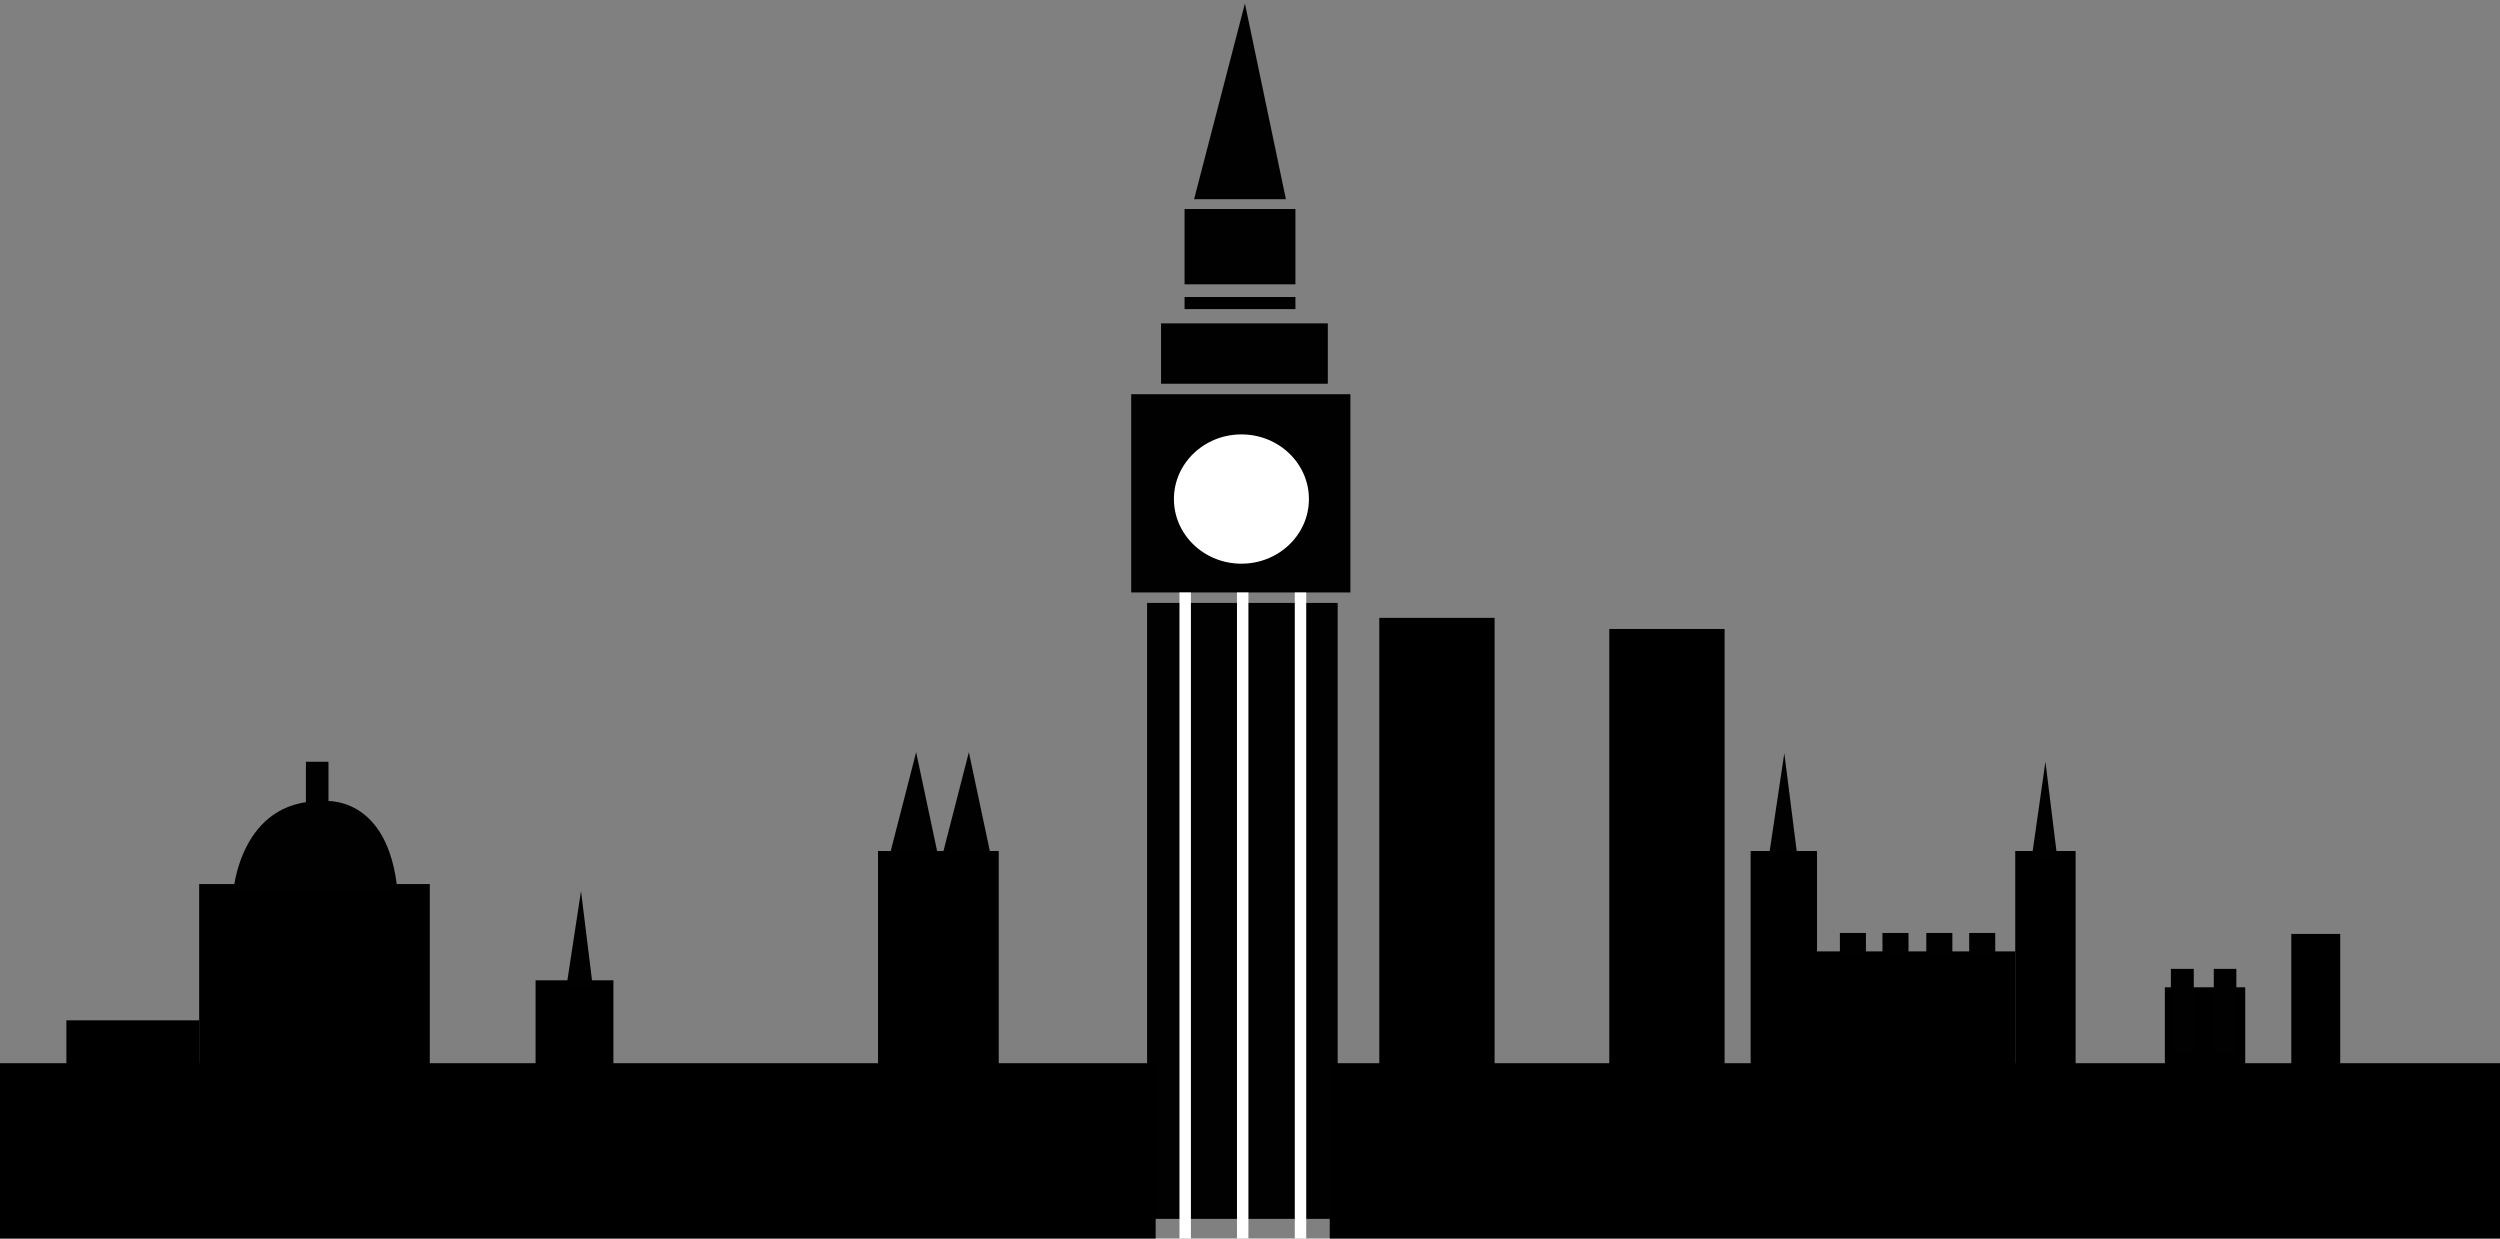 <?xml version="1.0" encoding="utf-8"?>
<!-- Generator: Adobe Illustrator 18.1.1, SVG Export Plug-In . SVG Version: 6.00 Build 0)  -->
<!DOCTYPE svg PUBLIC "-//W3C//DTD SVG 1.1//EN" "http://www.w3.org/Graphics/SVG/1.1/DTD/svg11.dtd">
<svg version="1.1" id="Layer_1" xmlns="http://www.w3.org/2000/svg" xmlns:xlink="http://www.w3.org/1999/xlink" x="0px" y="0px"
	 viewBox="1 221 787 389.9" enable-background="new 1 221 787 389.9" xml:space="preserve">
<rect x="1" y="221" width="787" height="389.9" fill="#808080" stroke="none"/>
<polygon fill="#010101" points="392.9,222.1 376.9,283.7 405.8,283.7 "/>
<polygon fill="#010101" points="289.4,457.8 281.4,488.9 296,488.9 "/>
<rect x="373.9" y="286.8" fill="#010101" width="34.9" height="23.7"/>
<rect x="373.9" y="314.5" fill="#010101" width="34.9" height="3.8"/>
<rect x="366.5" y="322.8" fill="#010101" width="52.5" height="19"/>
<rect x="357.1" y="345.1" fill="#010101" width="69" height="62.4"/>
<rect x="362.1" y="410.8" fill="#010101" width="60" height="193.9"/>
<ellipse fill="#FFFFFF" stroke="#010101" stroke-width="0.5" stroke-miterlimit="10" cx="391.8" cy="378.1" rx="21.5" ry="20.6"/>
<rect x="372.3" y="407.5" fill="#FFFFFF" width="3.6" height="203.5"/>
<rect x="390.4" y="407.5" fill="#FFFFFF" width="3.6" height="203.5"/>
<rect x="408.6" y="407.5" fill="#FFFFFF" width="3.6" height="203.5"/>
<rect x="419.6" y="555.7" width="368.5" height="55.3"/>
<rect x="1" y="555.7" width="363.8" height="55.3"/>
<rect x="435.2" y="415.5" width="36.3" height="168"/>
<rect x="507.6" y="419" width="36.3" height="168"/>
<rect x="63.7" y="499.3" width="72.6" height="75.4"/>
<rect x="21.9" y="542.2" width="41.8" height="32.7"/>
<rect x="277.4" y="488.9" width="38" height="102.3"/>
<rect x="552.1" y="488.9" width="20.9" height="86.1"/>
<rect x="635.4" y="488.9" width="19" height="86.1"/>
<rect x="572.7" y="520.5" width="62.7" height="59.7"/>
<rect x="722.3" y="515" width="15.4" height="72.1"/>
<rect x="682.5" y="531.8" width="25.3" height="51.7"/>
<polygon fill="#010101" points="306,457.8 298,488.9 312.6,488.9 "/>
<rect x="169.6" y="529.6" width="24.5" height="61.6"/>
<polygon fill="#010101" points="183.9,501.5 179.2,532.3 187.7,532.3 "/>
<rect x="620.9" y="514.7" fill="#010101" width="8.2" height="6.9"/>
<rect x="607.4" y="514.7" fill="#010101" width="8.2" height="6.9"/>
<rect x="593.6" y="514.7" fill="#010101" width="8.2" height="6.9"/>
<rect x="580.2" y="514.7" fill="#010101" width="8.2" height="6.9"/>
<polygon fill="#010101" points="562.7,458.1 558.1,488.9 566.6,488.9 "/>
<polygon fill="#010101" points="644.9,460.8 640.5,491.6 648.7,491.6 "/>
<path fill="#010101" d="M74.4,502.1c0,0,1.9-29.4,28.1-28.9c0,0,20.9-2.8,23.7,28.9"/>
<rect x="97.3" y="460.8" fill="#010101" width="7.1" height="26.9"/>
<rect x="684.4" y="526" fill="#010101" width="7.2" height="26.9"/>
<rect x="697.9" y="526" fill="#010101" width="7.1" height="26.9"/>
</svg>
